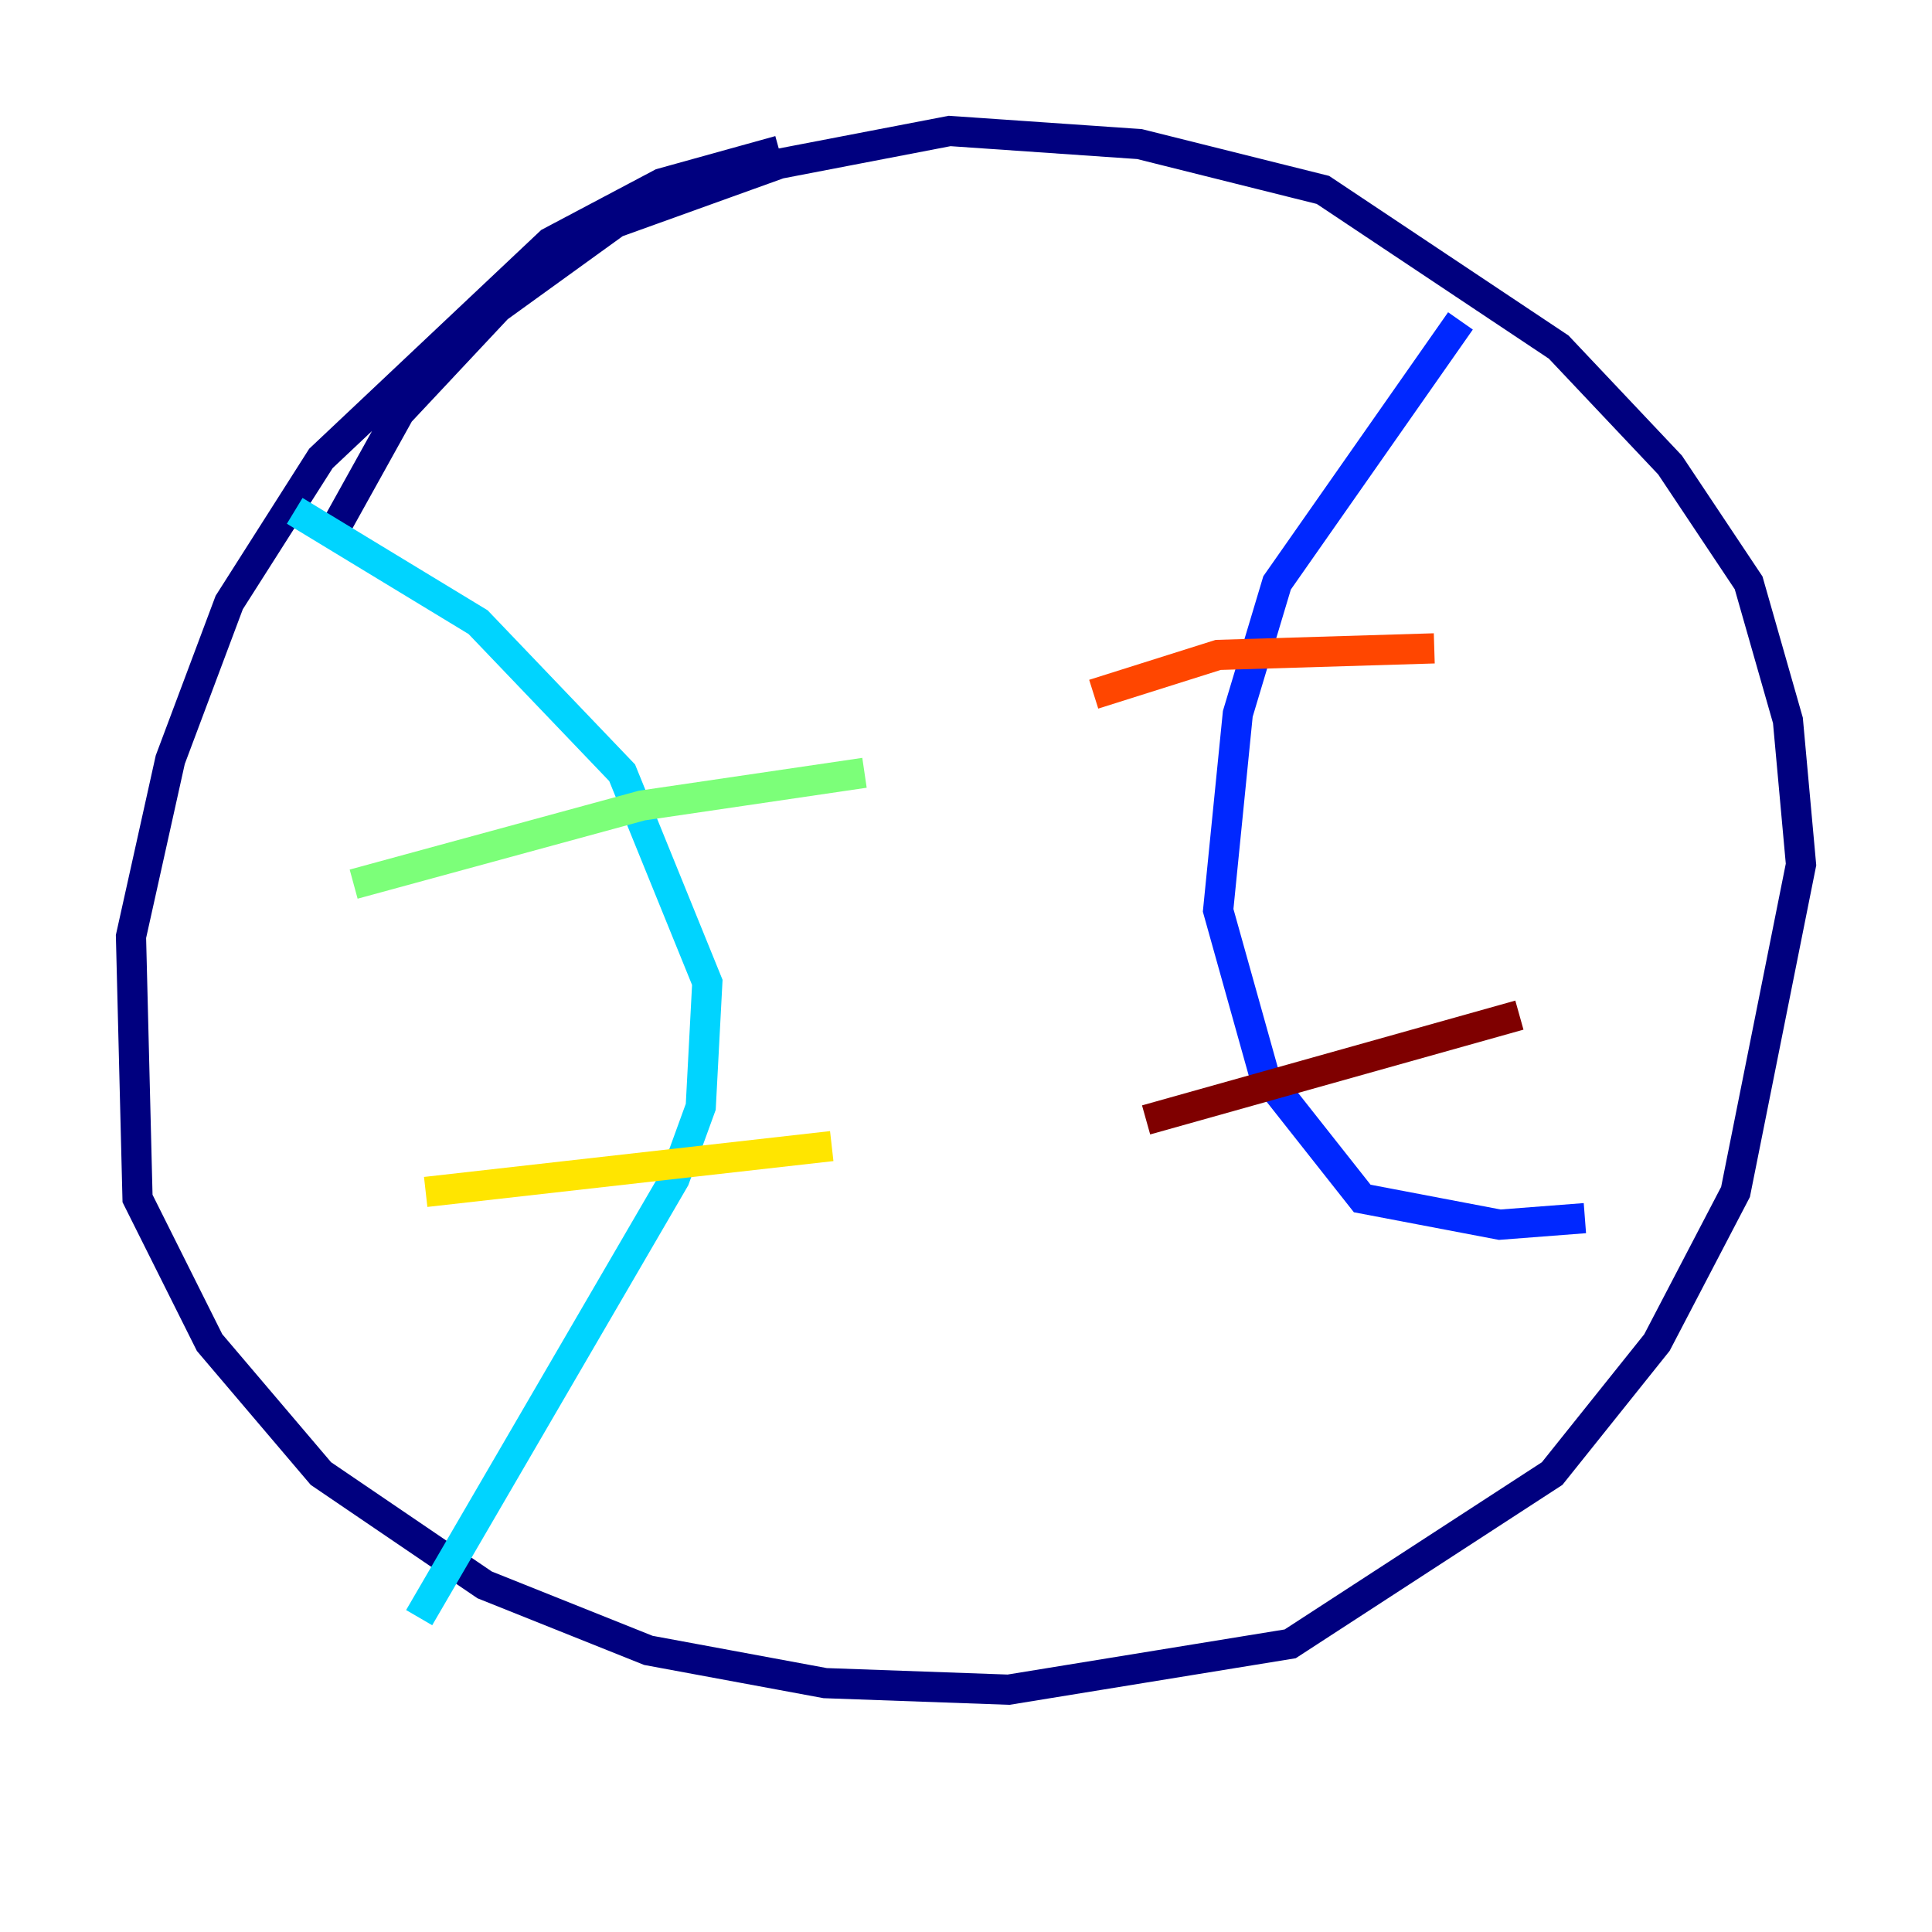 <?xml version="1.0" encoding="utf-8" ?>
<svg baseProfile="tiny" height="128" version="1.2" viewBox="0,0,128,128" width="128" xmlns="http://www.w3.org/2000/svg" xmlns:ev="http://www.w3.org/2001/xml-events" xmlns:xlink="http://www.w3.org/1999/xlink"><defs /><polyline fill="none" points="51.634,9.98 43.824,12.149 36.447,16.054 21.261,30.373 15.186,39.919 11.281,50.332 8.678,62.047 9.112,79.403 13.885,88.949 21.261,97.627 32.108,105.003 42.956,109.342 54.671,111.512 66.82,111.946 85.478,108.909 102.834,97.627 109.776,88.949 114.983,78.969 119.322,57.275 118.454,47.729 115.851,38.617 110.644,30.807 103.268,22.997 87.647,12.583 75.498,9.546 62.915,8.678 51.634,10.848 40.786,14.752 32.976,20.393 26.468,27.336 22.129,35.146" stroke="#00007f" stroke-width="2" /><polyline fill="none" points="96.759,21.261 84.61,38.617 82.007,47.295 80.705,60.312 83.742,71.159 90.251,79.403 99.363,81.139 105.003,80.705" stroke="#0028ff" stroke-width="2" /><polyline fill="none" points="19.525,33.844 31.675,41.22 41.22,51.2 46.861,65.085 46.427,73.329 44.691,78.102 27.77,107.173" stroke="#00d4ff" stroke-width="2" /><polyline fill="none" points="23.43,58.576 42.522,53.37 57.275,51.2" stroke="#7cff79" stroke-width="2" /><polyline fill="none" points="28.203,78.969 55.105,75.932" stroke="#ffe500" stroke-width="2" /><polyline fill="none" points="72.461,45.993 80.705,43.39 95.024,42.956" stroke="#ff4600" stroke-width="2" /><polyline fill="none" points="75.932,74.197 100.664,67.254" stroke="#7f0000" stroke-width="2" /></svg>